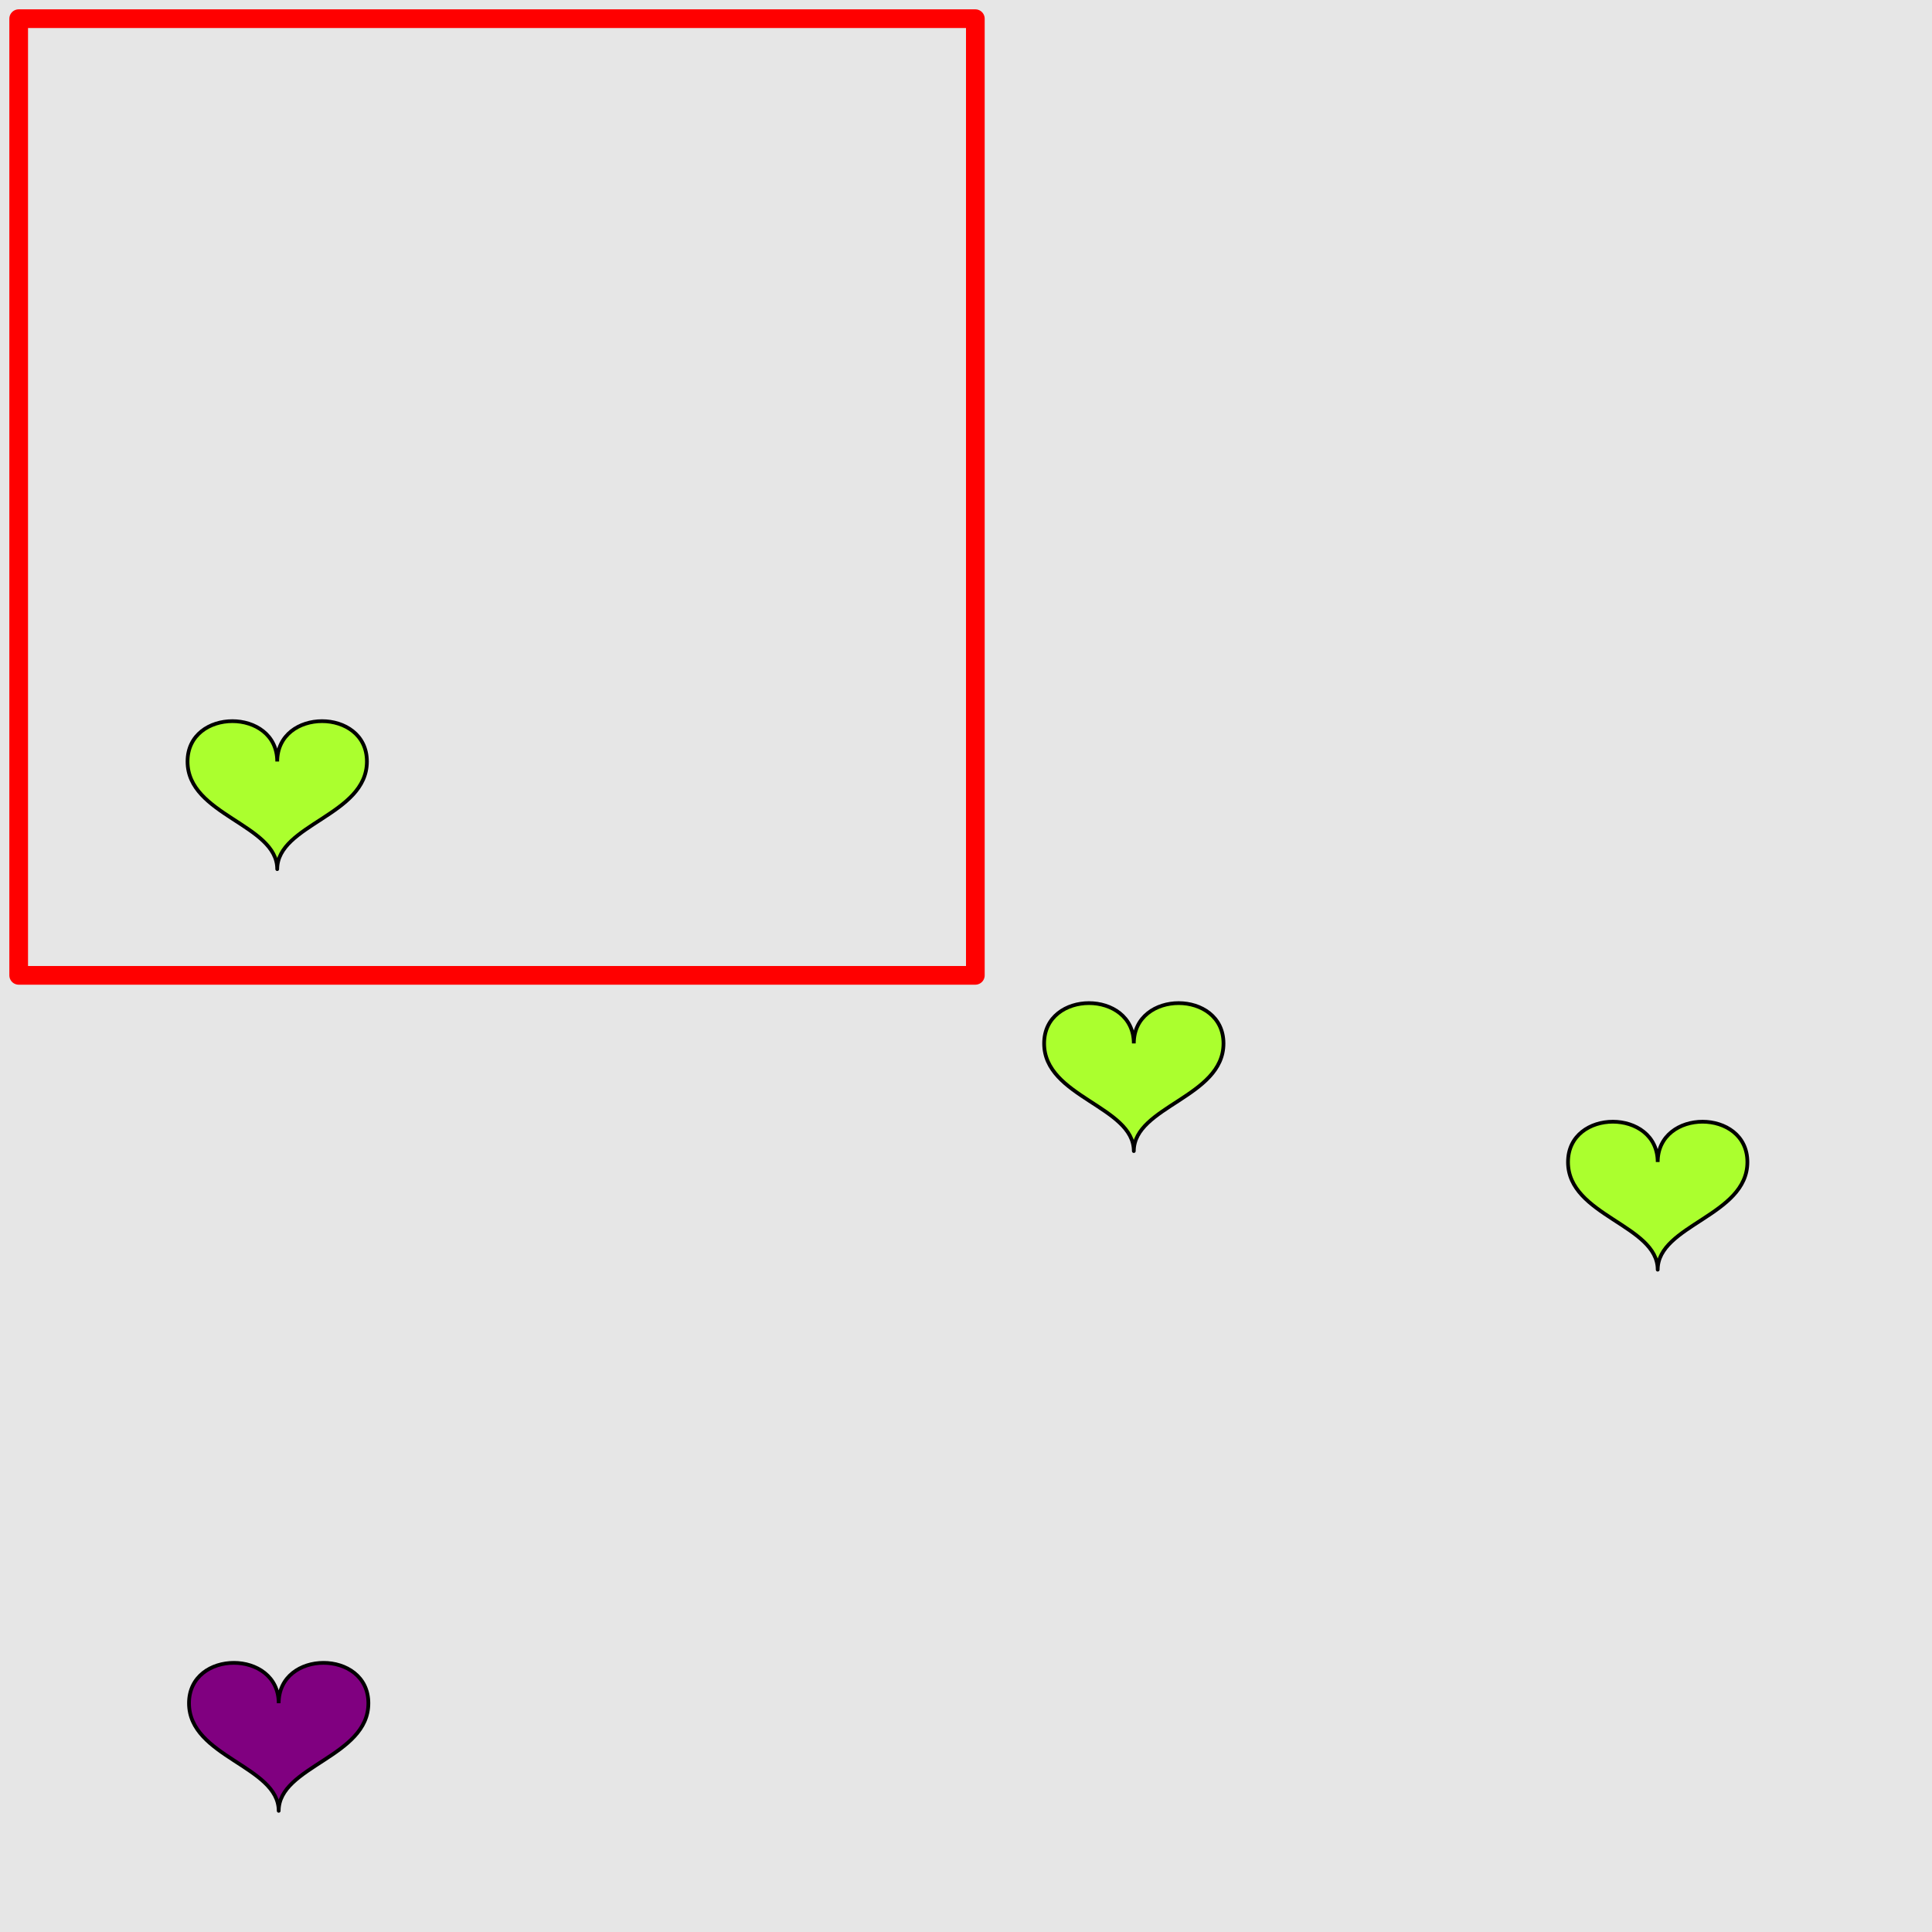<?xml version="1.0" encoding="UTF-8"?>
<svg xmlns="http://www.w3.org/2000/svg" xmlns:xlink="http://www.w3.org/1999/xlink" width="517pt" height="517pt" viewBox="0 0 517 517" version="1.1">
<g id="surface281">
<rect x="0" y="0" width="517" height="517" style="fill:rgb(90%,90%,90%);fill-opacity:1;stroke:none;"/>
<path style="fill:none;stroke-width:5;stroke-linecap:butt;stroke-linejoin:round;stroke:rgb(100%,0%,0%);stroke-opacity:1;stroke-miterlimit:10;" d="M 5 5 L 261 5 L 261 261 L 5 261 Z M 5 5 "/>
<path style="fill-rule:nonzero;fill:rgb(67%,100%,18%);fill-opacity:1;stroke-width:1;stroke-linecap:butt;stroke-linejoin:round;stroke:rgb(0%,0%,0%);stroke-opacity:1;stroke-miterlimit:10;" d="M 74.184 203.777 C 74.184 189.379 50.184 189.379 50.184 203.777 C 50.184 218.18 74.184 220.578 74.184 232.578 C 74.184 220.578 98.184 218.18 98.184 203.777 C 98.184 189.379 74.184 189.379 74.184 203.777 "/>
<path style="fill-rule:nonzero;fill:rgb(50%,0%,50%);fill-opacity:1;stroke-width:1;stroke-linecap:butt;stroke-linejoin:round;stroke:rgb(0%,0%,0%);stroke-opacity:1;stroke-miterlimit:10;" d="M 74.578 455.777 C 74.578 441.375 50.578 441.375 50.578 455.777 C 50.578 470.176 74.578 472.578 74.578 484.578 C 74.578 472.578 98.578 470.176 98.578 455.777 C 98.578 441.375 74.578 441.375 74.578 455.777 "/>
<path style="fill-rule:nonzero;fill:rgb(67%,100%,18%);fill-opacity:1;stroke-width:1;stroke-linecap:butt;stroke-linejoin:round;stroke:rgb(0%,0%,0%);stroke-opacity:1;stroke-miterlimit:10;" d="M 303.406 279.227 C 303.406 264.828 279.406 264.828 279.406 279.227 C 279.406 293.629 303.406 296.027 303.406 308.027 C 303.406 296.027 327.406 293.629 327.406 279.227 C 327.406 264.828 303.406 264.828 303.406 279.227 "/>
<path style="fill-rule:nonzero;fill:rgb(67%,100%,18%);fill-opacity:1;stroke-width:1;stroke-linecap:butt;stroke-linejoin:round;stroke:rgb(0%,0%,0%);stroke-opacity:1;stroke-miterlimit:10;" d="M 443.598 310.965 C 443.598 296.566 419.598 296.566 419.598 310.965 C 419.598 325.363 443.598 327.766 443.598 339.766 C 443.598 327.766 467.598 325.363 467.598 310.965 C 467.598 296.566 443.598 296.566 443.598 310.965 "/>
</g>
</svg>
